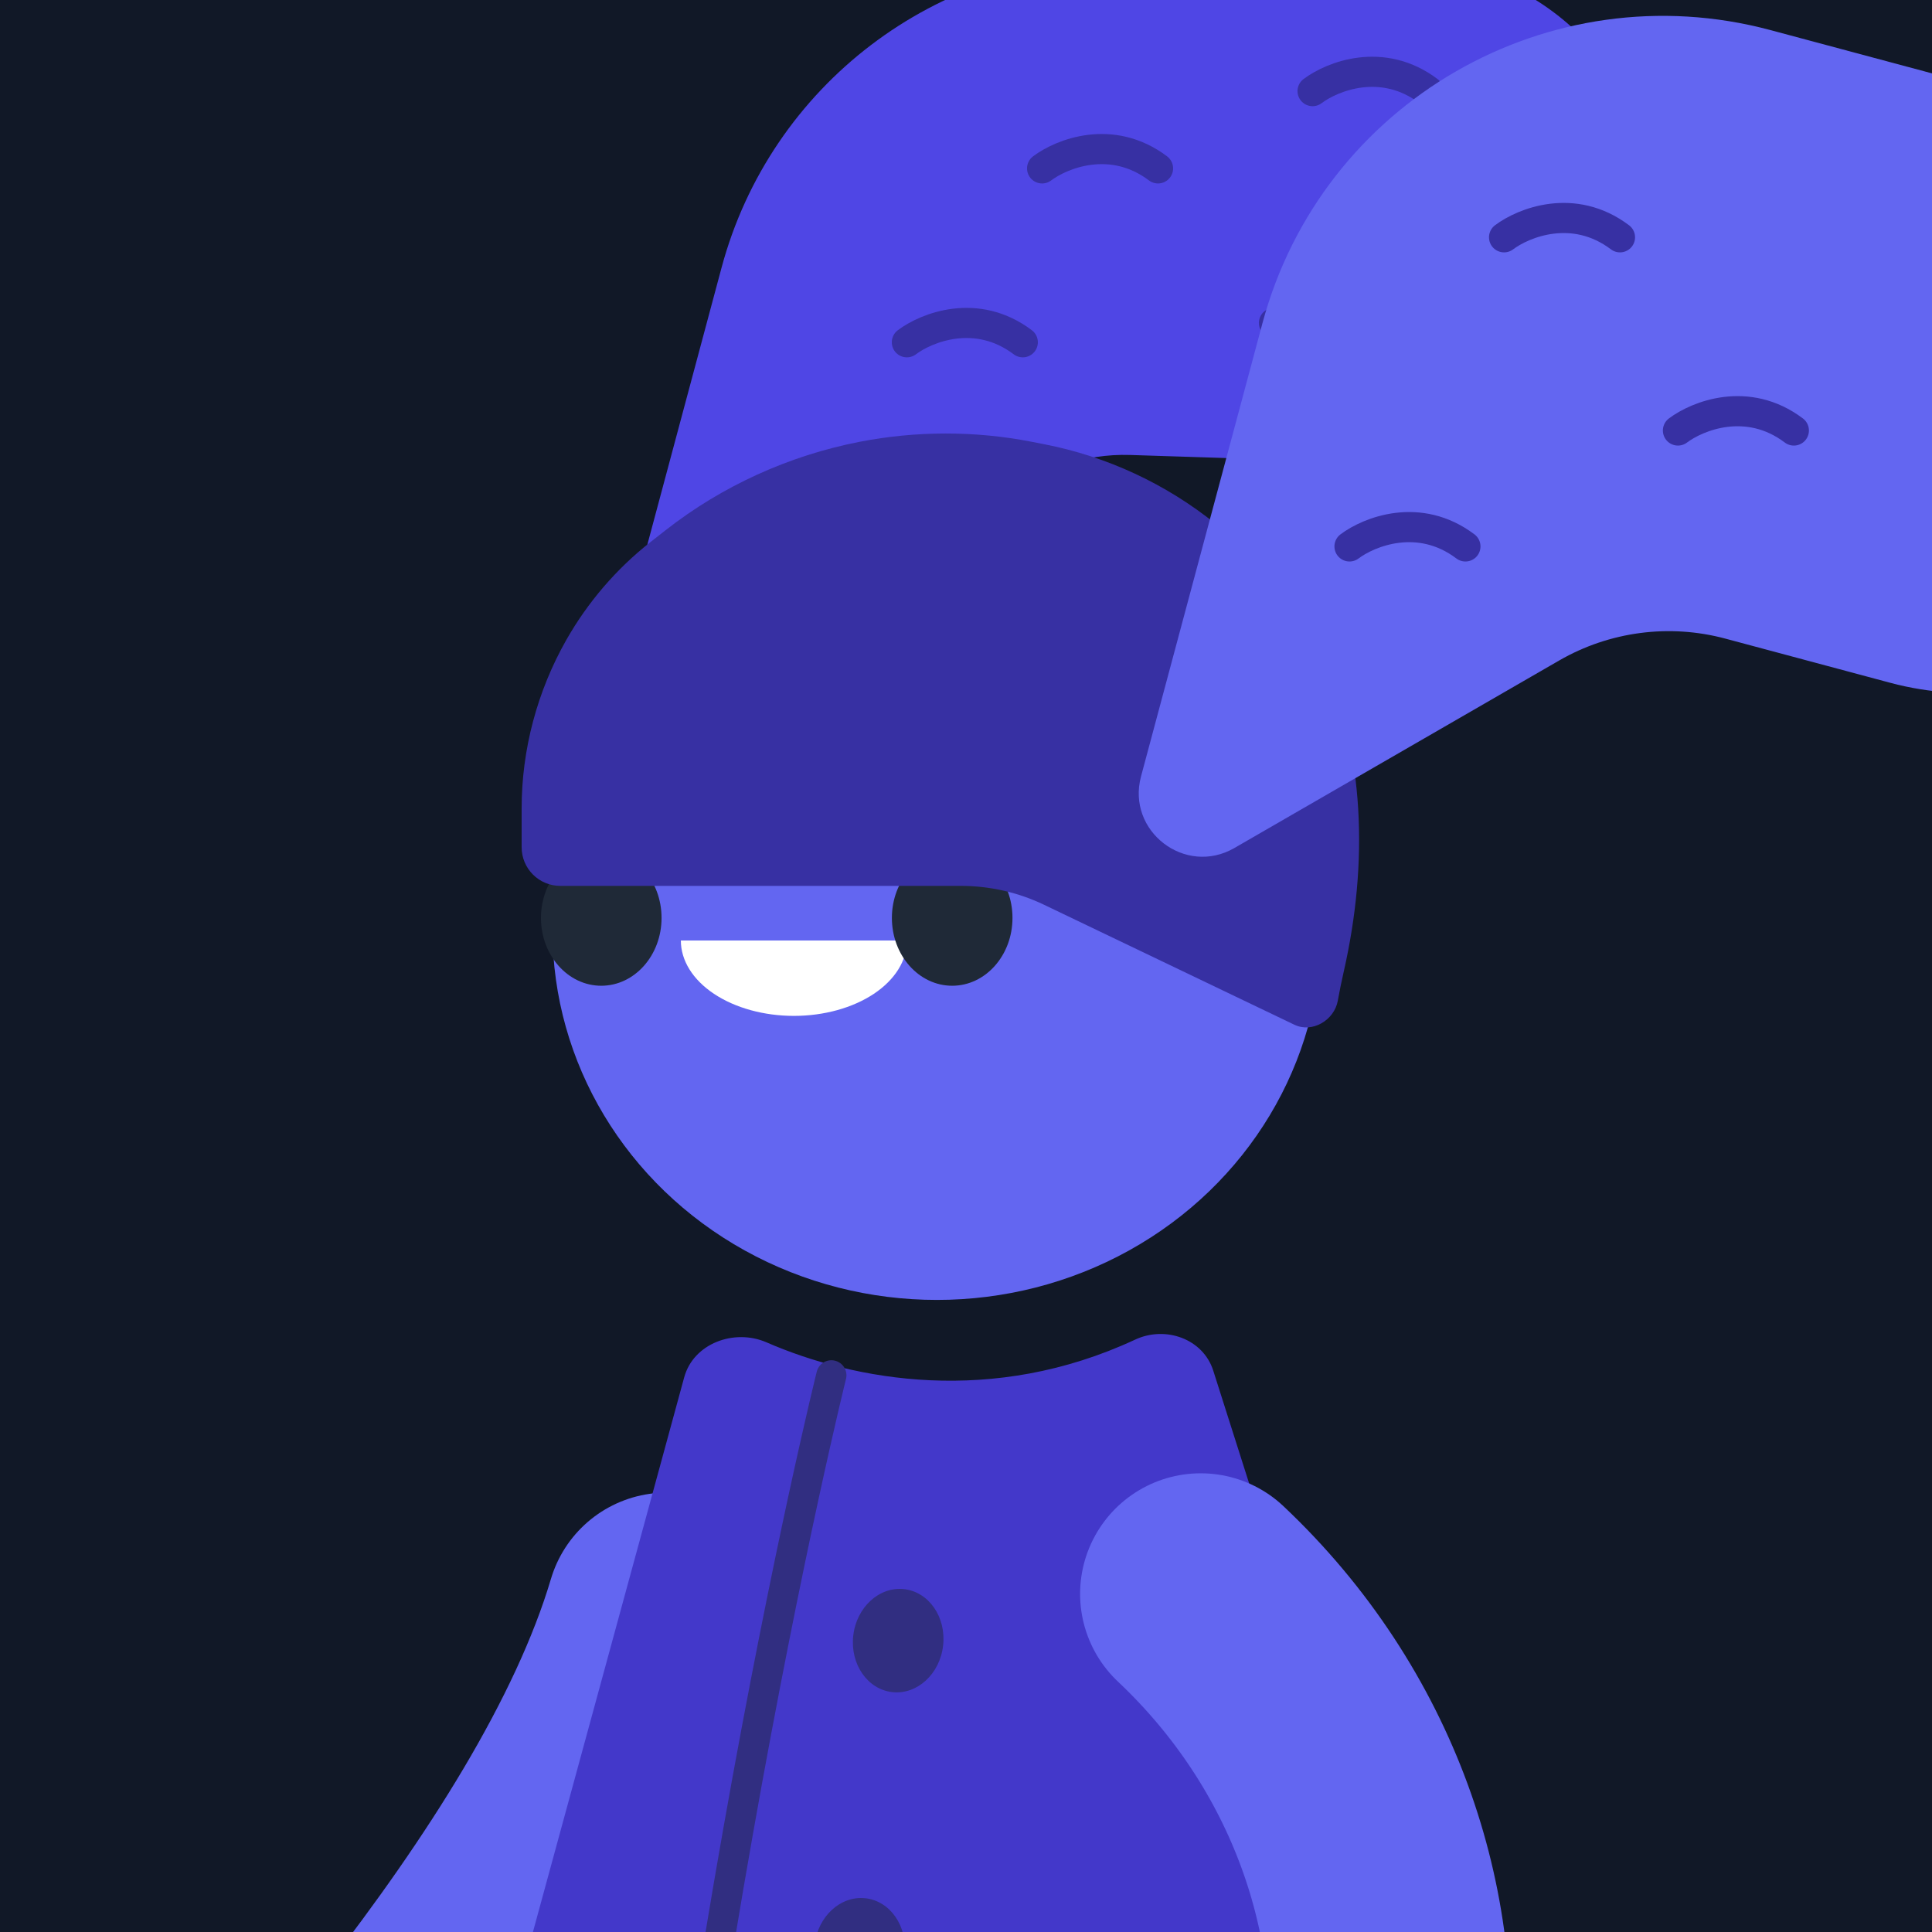 <svg width="100" height="100" viewBox="0 0 100 100" fill="none" xmlns="http://www.w3.org/2000/svg">
<rect x="0" y="0" width="100" height="100" fill="#808080" stroke="none"/>
<g clip-path="url(#clip0_3102_571)">
<rect width="100" height="100" fill="#111827"/>
<path d="M37.346 13.861L30.873 38.019C30.294 40.181 32.838 41.808 34.557 40.374L52.085 25.755C53.879 24.259 56.159 23.474 58.494 23.549L72.228 23.99C79.35 24.219 85.323 18.662 85.608 11.542C85.901 4.216 80.07 -1.897 72.738 -1.95L58.243 -2.055C48.467 -2.125 39.877 4.417 37.346 13.861Z" fill="#4F46E5"/>
<path d="M65.939 16.716C66.939 15.961 69.539 14.905 71.939 16.716" stroke="#3730A3" stroke-width="1.56" stroke-linecap="round"/>
<path d="M53.939 8.716C54.939 7.961 57.539 6.905 59.939 8.716" stroke="#3730A3" stroke-width="1.56" stroke-linecap="round"/>
<path d="M46.939 17.716C47.939 16.961 50.539 15.905 52.939 17.716" stroke="#3730A3" stroke-width="1.56" stroke-linecap="round"/>
<path d="M67.939 4.716C68.939 3.961 71.539 2.905 73.939 4.716" stroke="#3730A3" stroke-width="1.56" stroke-linecap="round"/>
<path d="M34.5 83.5C30.149 98.172 14 115 7 123" stroke="#6366F1" stroke-width="12.483" stroke-linecap="round"/>
<ellipse cx="48.494" cy="48.169" rx="19.895" ry="19.115" fill="#6366F1"/>
<path d="M35.241 48.681C35.241 49.716 35.858 50.708 36.955 51.44C38.053 52.171 39.541 52.582 41.093 52.582C42.645 52.582 44.133 52.171 45.231 51.44C46.328 50.708 46.945 49.716 46.945 48.681L41.093 48.681L35.241 48.681Z" fill="white"/>
<ellipse cx="31.121" cy="47.511" rx="3.121" ry="3.511" fill="#1F2937"/>
<ellipse cx="49.285" cy="47.511" rx="3.121" ry="3.511" fill="#1F2937"/>
<path d="M66.995 53.039C67.924 53.484 69.063 52.809 69.245 51.795C69.332 51.305 69.439 50.786 69.561 50.25C70.81 44.726 70.69 38.91 68.337 33.758C67.253 31.384 65.629 29.295 63.596 27.657L62.931 27.123C60.349 25.044 57.3 23.626 54.046 22.993L53.376 22.862C50.453 22.293 47.416 22.299 44.493 22.868C40.843 23.579 37.374 25.153 34.447 27.447L33.67 28.055C31.907 29.436 30.415 31.178 29.31 33.126C27.81 35.769 27 38.793 27 41.832C27 42.498 27 43.184 27 43.853C27 44.958 27.895 45.853 29 45.853H49.727C51.223 45.853 52.7 46.188 54.049 46.835L66.995 53.039Z" fill="#3730A3"/>
<path d="M65.341 16.742L59.059 40.188C58.299 43.023 61.347 45.362 63.89 43.894L80.703 34.187C83.307 32.684 86.402 32.276 89.306 33.055L97.834 35.34C106.111 37.557 114.617 32.646 116.835 24.37C119.053 16.093 114.141 7.587 105.865 5.369L91.641 1.558C80.186 -1.512 68.411 5.286 65.341 16.742Z" fill="#6366F1"/>
<path d="M58.761 69.336C51.359 72.784 44.22 71.457 39.674 69.479C38.005 68.754 35.893 69.534 35.414 71.29L13.896 150.19C13.442 151.856 14.696 153.498 16.423 153.498H85.483C87.256 153.498 88.516 151.774 87.979 150.085L62.797 70.942C62.273 69.296 60.326 68.607 58.761 69.336Z" fill="#4338CA"/>
<path d="M56.5 127.5C74.835 120.868 77 96.5 62.147 82.499" stroke="#6366F1" stroke-width="12.483" stroke-linecap="round"/>
<path d="M43.032 71.186C43.032 71.186 34.06 107.188 31.329 152" stroke="#312E81" stroke-width="1.56" stroke-linecap="round"/>
<ellipse cx="2.34" cy="2.682" rx="2.34" ry="2.682" transform="matrix(0.994 0.108 -0.112 0.994 44.464 82)" fill="#312E81"/>
<ellipse cx="2.34" cy="2.682" rx="2.34" ry="2.682" transform="matrix(0.994 0.108 -0.112 0.994 42.464 98)" fill="#312E81"/>
<path d="M77.85 12.283C78.85 11.528 81.451 10.472 83.85 12.283" stroke="#3730A3" stroke-width="1.56" stroke-linecap="round"/>
<path d="M86.85 22.283C87.85 21.528 90.451 20.472 92.85 22.283" stroke="#3730A3" stroke-width="1.56" stroke-linecap="round"/>
<path d="M69.85 28.283C70.85 27.528 73.451 26.472 75.85 28.283" stroke="#3730A3" stroke-width="1.56" stroke-linecap="round"/>
</g>
<defs>
<clipPath id="clip0_3102_571">
<rect width="100" height="100" fill="white"/>
</clipPath>
</defs>
</svg>
